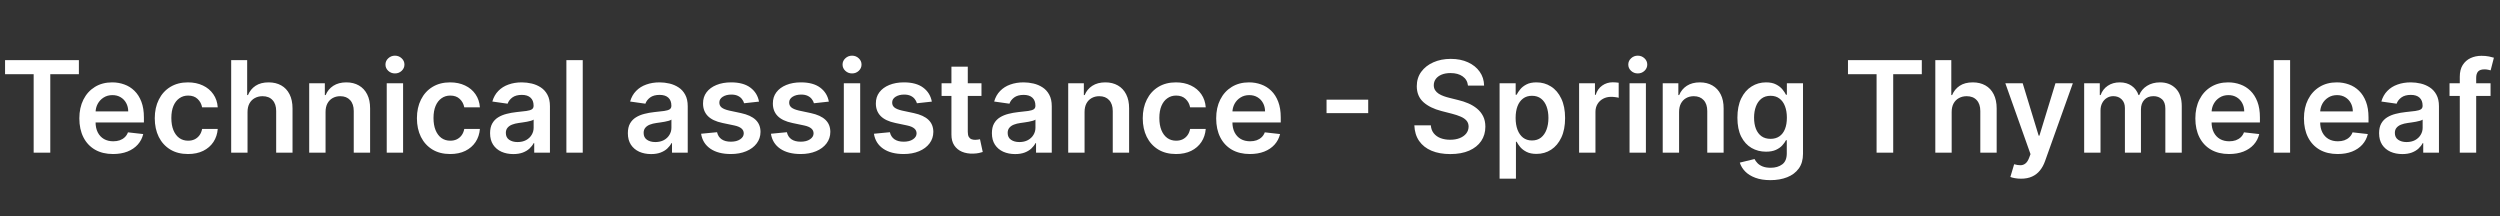 <svg width="393" height="34" viewBox="0 0 393 34" fill="none" xmlns="http://www.w3.org/2000/svg">
<rect x="0" y="0" width="393" height="34" fill="#333333" stroke="none"/>
<path d="M0.795 11.663V9.455H12.401V11.663H7.905V24H5.291V11.663H0.795ZM17.772 24.213C16.678 24.213 15.733 23.986 14.938 23.531C14.147 23.072 13.539 22.423 13.113 21.585C12.686 20.742 12.473 19.75 12.473 18.609C12.473 17.487 12.686 16.502 13.113 15.655C13.543 14.803 14.145 14.14 14.916 13.666C15.688 13.188 16.595 12.949 17.637 12.949C18.309 12.949 18.944 13.058 19.54 13.276C20.142 13.489 20.672 13.82 21.131 14.27C21.595 14.72 21.96 15.293 22.225 15.989C22.49 16.68 22.622 17.504 22.622 18.46V19.249H13.681V17.516H20.158C20.153 17.023 20.047 16.585 19.838 16.202C19.63 15.813 19.339 15.508 18.965 15.286C18.596 15.063 18.165 14.952 17.672 14.952C17.147 14.952 16.685 15.079 16.287 15.335C15.89 15.586 15.579 15.918 15.357 16.329C15.139 16.737 15.028 17.184 15.023 17.672V19.185C15.023 19.819 15.139 20.364 15.371 20.818C15.603 21.268 15.927 21.614 16.344 21.855C16.761 22.092 17.248 22.21 17.807 22.21C18.181 22.21 18.52 22.158 18.823 22.054C19.126 21.945 19.389 21.787 19.611 21.578C19.834 21.37 20.002 21.112 20.115 20.804L22.516 21.074C22.364 21.708 22.076 22.262 21.649 22.736C21.228 23.204 20.688 23.569 20.03 23.829C19.372 24.085 18.619 24.213 17.772 24.213ZM29.556 24.213C28.467 24.213 27.532 23.974 26.751 23.496C25.974 23.017 25.375 22.357 24.954 21.514C24.537 20.667 24.329 19.691 24.329 18.588C24.329 17.48 24.542 16.502 24.968 15.655C25.394 14.803 25.995 14.14 26.772 13.666C27.553 13.188 28.477 12.949 29.542 12.949C30.427 12.949 31.211 13.112 31.893 13.439C32.579 13.761 33.126 14.218 33.533 14.81C33.941 15.397 34.173 16.083 34.229 16.869H31.772C31.673 16.344 31.436 15.906 31.062 15.555C30.692 15.2 30.198 15.023 29.577 15.023C29.052 15.023 28.59 15.165 28.192 15.449C27.795 15.728 27.485 16.131 27.262 16.656C27.044 17.182 26.935 17.812 26.935 18.546C26.935 19.289 27.044 19.928 27.262 20.463C27.48 20.993 27.785 21.403 28.178 21.692C28.576 21.976 29.042 22.118 29.577 22.118C29.956 22.118 30.295 22.047 30.593 21.905C30.896 21.758 31.149 21.547 31.353 21.273C31.557 20.998 31.696 20.664 31.772 20.271H34.229C34.168 21.043 33.941 21.727 33.548 22.324C33.155 22.916 32.62 23.38 31.942 23.716C31.265 24.047 30.47 24.213 29.556 24.213ZM38.912 17.608V24H36.341V9.455H38.855V14.945H38.983C39.238 14.329 39.634 13.844 40.169 13.489C40.709 13.129 41.395 12.949 42.228 12.949C42.986 12.949 43.646 13.107 44.21 13.425C44.773 13.742 45.209 14.206 45.517 14.817C45.829 15.428 45.985 16.173 45.985 17.054V24H43.414V17.452C43.414 16.718 43.225 16.147 42.846 15.74C42.472 15.328 41.947 15.122 41.27 15.122C40.815 15.122 40.408 15.222 40.048 15.421C39.693 15.615 39.413 15.896 39.21 16.266C39.011 16.635 38.912 17.082 38.912 17.608ZM51.177 17.608V24H48.606V13.091H51.064V14.945H51.191C51.442 14.334 51.842 13.848 52.392 13.489C52.946 13.129 53.63 12.949 54.444 12.949C55.197 12.949 55.853 13.11 56.412 13.432C56.975 13.754 57.411 14.22 57.718 14.831C58.031 15.442 58.185 16.183 58.18 17.054V24H55.609V17.452C55.609 16.723 55.42 16.152 55.041 15.74C54.667 15.328 54.148 15.122 53.485 15.122C53.036 15.122 52.636 15.222 52.285 15.421C51.94 15.615 51.667 15.896 51.468 16.266C51.274 16.635 51.177 17.082 51.177 17.608ZM60.794 24V13.091H63.365V24H60.794ZM62.086 11.543C61.679 11.543 61.329 11.408 61.035 11.138C60.742 10.863 60.595 10.534 60.595 10.151C60.595 9.762 60.742 9.433 61.035 9.163C61.329 8.889 61.679 8.751 62.086 8.751C62.498 8.751 62.849 8.889 63.137 9.163C63.431 9.433 63.578 9.762 63.578 10.151C63.578 10.534 63.431 10.863 63.137 11.138C62.849 11.408 62.498 11.543 62.086 11.543ZM70.767 24.213C69.678 24.213 68.743 23.974 67.962 23.496C67.185 23.017 66.586 22.357 66.165 21.514C65.748 20.667 65.54 19.691 65.54 18.588C65.54 17.48 65.753 16.502 66.179 15.655C66.605 14.803 67.206 14.14 67.983 13.666C68.764 13.188 69.688 12.949 70.753 12.949C71.638 12.949 72.422 13.112 73.104 13.439C73.79 13.761 74.337 14.218 74.744 14.81C75.151 15.397 75.383 16.083 75.44 16.869H72.983C72.883 16.344 72.647 15.906 72.273 15.555C71.903 15.2 71.409 15.023 70.788 15.023C70.263 15.023 69.801 15.165 69.403 15.449C69.006 15.728 68.695 16.131 68.473 16.656C68.255 17.182 68.146 17.812 68.146 18.546C68.146 19.289 68.255 19.928 68.473 20.463C68.691 20.993 68.996 21.403 69.389 21.692C69.787 21.976 70.253 22.118 70.788 22.118C71.167 22.118 71.506 22.047 71.804 21.905C72.107 21.758 72.36 21.547 72.564 21.273C72.767 20.998 72.907 20.664 72.983 20.271H75.44C75.379 21.043 75.151 21.727 74.758 22.324C74.365 22.916 73.831 23.38 73.153 23.716C72.476 24.047 71.681 24.213 70.767 24.213ZM80.691 24.22C79.999 24.22 79.377 24.097 78.823 23.851C78.274 23.6 77.838 23.231 77.516 22.743C77.199 22.255 77.04 21.654 77.04 20.939C77.04 20.323 77.154 19.814 77.381 19.412C77.608 19.009 77.918 18.688 78.311 18.446C78.704 18.204 79.147 18.022 79.64 17.899C80.137 17.771 80.65 17.679 81.181 17.622C81.82 17.556 82.338 17.497 82.736 17.445C83.134 17.388 83.423 17.303 83.603 17.189C83.787 17.07 83.88 16.888 83.88 16.642V16.599C83.88 16.064 83.721 15.65 83.404 15.357C83.087 15.063 82.63 14.916 82.033 14.916C81.403 14.916 80.904 15.053 80.534 15.328C80.17 15.603 79.924 15.927 79.796 16.301L77.395 15.96C77.585 15.297 77.897 14.743 78.333 14.298C78.768 13.848 79.301 13.512 79.931 13.29C80.561 13.062 81.257 12.949 82.019 12.949C82.544 12.949 83.068 13.01 83.588 13.133C84.109 13.257 84.585 13.46 85.016 13.744C85.447 14.024 85.793 14.405 86.053 14.888C86.318 15.371 86.451 15.974 86.451 16.699V24H83.979V22.501H83.894C83.738 22.805 83.517 23.088 83.233 23.354C82.954 23.614 82.601 23.825 82.175 23.986C81.754 24.142 81.259 24.22 80.691 24.22ZM81.358 22.331C81.874 22.331 82.322 22.229 82.701 22.026C83.079 21.817 83.371 21.543 83.574 21.202C83.783 20.861 83.887 20.489 83.887 20.087V18.801C83.806 18.867 83.669 18.929 83.475 18.986C83.285 19.043 83.072 19.092 82.836 19.135C82.599 19.178 82.365 19.215 82.132 19.249C81.9 19.282 81.699 19.31 81.529 19.334C81.145 19.386 80.802 19.471 80.499 19.59C80.196 19.708 79.957 19.874 79.782 20.087C79.606 20.295 79.519 20.565 79.519 20.896C79.519 21.37 79.692 21.727 80.037 21.969C80.383 22.21 80.823 22.331 81.358 22.331ZM91.607 9.455V24H89.036V9.455H91.607ZM102.351 24.22C101.66 24.22 101.037 24.097 100.483 23.851C99.934 23.6 99.498 23.231 99.176 22.743C98.859 22.255 98.7 21.654 98.7 20.939C98.7 20.323 98.814 19.814 99.041 19.412C99.269 19.009 99.579 18.688 99.972 18.446C100.365 18.204 100.807 18.022 101.3 17.899C101.797 17.771 102.311 17.679 102.841 17.622C103.48 17.556 103.999 17.497 104.396 17.445C104.794 17.388 105.083 17.303 105.263 17.189C105.447 17.07 105.54 16.888 105.54 16.642V16.599C105.54 16.064 105.381 15.65 105.064 15.357C104.747 15.063 104.29 14.916 103.693 14.916C103.063 14.916 102.564 15.053 102.195 15.328C101.83 15.603 101.584 15.927 101.456 16.301L99.055 15.96C99.245 15.297 99.557 14.743 99.993 14.298C100.429 13.848 100.961 13.512 101.591 13.29C102.221 13.062 102.917 12.949 103.679 12.949C104.205 12.949 104.728 13.01 105.249 13.133C105.769 13.257 106.245 13.46 106.676 13.744C107.107 14.024 107.453 14.405 107.713 14.888C107.978 15.371 108.111 15.974 108.111 16.699V24H105.639V22.501H105.554C105.398 22.805 105.178 23.088 104.893 23.354C104.614 23.614 104.261 23.825 103.835 23.986C103.414 24.142 102.919 24.22 102.351 24.22ZM103.018 22.331C103.535 22.331 103.982 22.229 104.361 22.026C104.74 21.817 105.031 21.543 105.234 21.202C105.443 20.861 105.547 20.489 105.547 20.087V18.801C105.466 18.867 105.329 18.929 105.135 18.986C104.946 19.043 104.732 19.092 104.496 19.135C104.259 19.178 104.025 19.215 103.793 19.249C103.561 19.282 103.359 19.31 103.189 19.334C102.805 19.386 102.462 19.471 102.159 19.59C101.856 19.708 101.617 19.874 101.442 20.087C101.267 20.295 101.179 20.565 101.179 20.896C101.179 21.37 101.352 21.727 101.697 21.969C102.043 22.21 102.483 22.331 103.018 22.331ZM119.318 15.974L116.974 16.23C116.908 15.993 116.792 15.771 116.626 15.562C116.465 15.354 116.248 15.186 115.973 15.058C115.698 14.93 115.362 14.867 114.964 14.867C114.429 14.867 113.98 14.982 113.615 15.214C113.255 15.447 113.078 15.747 113.082 16.116C113.078 16.434 113.194 16.692 113.43 16.891C113.672 17.09 114.07 17.253 114.624 17.381L116.484 17.778C117.517 18.001 118.284 18.354 118.786 18.837C119.292 19.32 119.548 19.952 119.553 20.733C119.548 21.419 119.347 22.026 118.949 22.551C118.556 23.072 118.009 23.479 117.308 23.773C116.607 24.066 115.803 24.213 114.893 24.213C113.558 24.213 112.483 23.934 111.669 23.375C110.855 22.812 110.369 22.028 110.213 21.024L112.72 20.783C112.834 21.275 113.075 21.647 113.445 21.898C113.814 22.149 114.295 22.274 114.886 22.274C115.497 22.274 115.987 22.149 116.357 21.898C116.731 21.647 116.918 21.337 116.918 20.967C116.918 20.655 116.797 20.397 116.555 20.193C116.319 19.99 115.949 19.833 115.447 19.724L113.587 19.334C112.54 19.116 111.766 18.749 111.264 18.233C110.762 17.712 110.514 17.054 110.518 16.259C110.514 15.586 110.696 15.004 111.065 14.511C111.439 14.014 111.958 13.631 112.621 13.361C113.288 13.086 114.058 12.949 114.929 12.949C116.207 12.949 117.214 13.221 117.947 13.766C118.686 14.31 119.143 15.046 119.318 15.974ZM130.295 15.974L127.951 16.23C127.885 15.993 127.769 15.771 127.603 15.562C127.442 15.354 127.224 15.186 126.95 15.058C126.675 14.93 126.339 14.867 125.941 14.867C125.406 14.867 124.956 14.982 124.592 15.214C124.232 15.447 124.054 15.747 124.059 16.116C124.054 16.434 124.17 16.692 124.407 16.891C124.648 17.09 125.046 17.253 125.6 17.381L127.461 17.778C128.493 18.001 129.26 18.354 129.762 18.837C130.269 19.32 130.524 19.952 130.529 20.733C130.524 21.419 130.323 22.026 129.925 22.551C129.532 23.072 128.986 23.479 128.285 23.773C127.584 24.066 126.779 24.213 125.87 24.213C124.535 24.213 123.46 23.934 122.646 23.375C121.831 22.812 121.346 22.028 121.19 21.024L123.697 20.783C123.81 21.275 124.052 21.647 124.421 21.898C124.79 22.149 125.271 22.274 125.863 22.274C126.474 22.274 126.964 22.149 127.333 21.898C127.707 21.647 127.894 21.337 127.894 20.967C127.894 20.655 127.773 20.397 127.532 20.193C127.295 19.99 126.926 19.833 126.424 19.724L124.563 19.334C123.517 19.116 122.743 18.749 122.241 18.233C121.739 17.712 121.49 17.054 121.495 16.259C121.49 15.586 121.673 15.004 122.042 14.511C122.416 14.014 122.934 13.631 123.597 13.361C124.265 13.086 125.034 12.949 125.906 12.949C127.184 12.949 128.19 13.221 128.924 13.766C129.663 14.31 130.12 15.046 130.295 15.974ZM132.649 24V13.091H135.22V24H132.649ZM133.942 11.543C133.535 11.543 133.184 11.408 132.891 11.138C132.597 10.863 132.45 10.534 132.45 10.151C132.45 9.762 132.597 9.433 132.891 9.163C133.184 8.889 133.535 8.751 133.942 8.751C134.354 8.751 134.704 8.889 134.993 9.163C135.286 9.433 135.433 9.762 135.433 10.151C135.433 10.534 135.286 10.863 134.993 11.138C134.704 11.408 134.354 11.543 133.942 11.543ZM146.486 15.974L144.142 16.23C144.076 15.993 143.96 15.771 143.794 15.562C143.633 15.354 143.416 15.186 143.141 15.058C142.866 14.93 142.53 14.867 142.132 14.867C141.597 14.867 141.148 14.982 140.783 15.214C140.423 15.447 140.246 15.747 140.25 16.116C140.246 16.434 140.362 16.692 140.598 16.891C140.84 17.09 141.238 17.253 141.792 17.381L143.652 17.778C144.685 18.001 145.452 18.354 145.953 18.837C146.46 19.32 146.716 19.952 146.721 20.733C146.716 21.419 146.515 22.026 146.117 22.551C145.724 23.072 145.177 23.479 144.476 23.773C143.775 24.066 142.971 24.213 142.061 24.213C140.726 24.213 139.651 23.934 138.837 23.375C138.023 22.812 137.537 22.028 137.381 21.024L139.888 20.783C140.002 21.275 140.243 21.647 140.613 21.898C140.982 22.149 141.462 22.274 142.054 22.274C142.665 22.274 143.155 22.149 143.525 21.898C143.899 21.647 144.086 21.337 144.086 20.967C144.086 20.655 143.965 20.397 143.723 20.193C143.487 19.99 143.117 19.833 142.615 19.724L140.755 19.334C139.708 19.116 138.934 18.749 138.432 18.233C137.93 17.712 137.682 17.054 137.686 16.259C137.682 15.586 137.864 15.004 138.233 14.511C138.607 14.014 139.126 13.631 139.789 13.361C140.456 13.086 141.226 12.949 142.097 12.949C143.375 12.949 144.382 13.221 145.115 13.766C145.854 14.31 146.311 15.046 146.486 15.974ZM154.288 13.091V15.079H148.017V13.091H154.288ZM149.565 10.477H152.136V20.719C152.136 21.064 152.188 21.329 152.292 21.514C152.401 21.694 152.543 21.817 152.718 21.884C152.894 21.95 153.088 21.983 153.301 21.983C153.462 21.983 153.609 21.971 153.741 21.947C153.878 21.924 153.983 21.902 154.054 21.884L154.487 23.893C154.35 23.941 154.153 23.993 153.897 24.05C153.646 24.107 153.339 24.14 152.974 24.149C152.33 24.168 151.75 24.071 151.234 23.858C150.718 23.64 150.308 23.304 150.005 22.849C149.707 22.395 149.56 21.827 149.565 21.145V10.477ZM159.577 24.22C158.886 24.22 158.263 24.097 157.71 23.851C157.16 23.6 156.725 23.231 156.403 22.743C156.085 22.255 155.927 21.654 155.927 20.939C155.927 20.323 156.04 19.814 156.268 19.412C156.495 19.009 156.805 18.688 157.198 18.446C157.591 18.204 158.034 18.022 158.526 17.899C159.023 17.771 159.537 17.679 160.067 17.622C160.707 17.556 161.225 17.497 161.623 17.445C162.021 17.388 162.309 17.303 162.489 17.189C162.674 17.07 162.766 16.888 162.766 16.642V16.599C162.766 16.064 162.608 15.65 162.29 15.357C161.973 15.063 161.516 14.916 160.92 14.916C160.29 14.916 159.79 15.053 159.421 15.328C159.057 15.603 158.81 15.927 158.683 16.301L156.282 15.96C156.471 15.297 156.784 14.743 157.219 14.298C157.655 13.848 158.188 13.512 158.817 13.29C159.447 13.062 160.143 12.949 160.906 12.949C161.431 12.949 161.954 13.01 162.475 13.133C162.996 13.257 163.472 13.46 163.903 13.744C164.334 14.024 164.679 14.405 164.94 14.888C165.205 15.371 165.337 15.974 165.337 16.699V24H162.866V22.501H162.781C162.624 22.805 162.404 23.088 162.12 23.354C161.841 23.614 161.488 23.825 161.062 23.986C160.64 24.142 160.146 24.22 159.577 24.22ZM160.245 22.331C160.761 22.331 161.209 22.229 161.587 22.026C161.966 21.817 162.257 21.543 162.461 21.202C162.669 20.861 162.773 20.489 162.773 20.087V18.801C162.693 18.867 162.556 18.929 162.362 18.986C162.172 19.043 161.959 19.092 161.722 19.135C161.486 19.178 161.251 19.215 161.019 19.249C160.787 19.282 160.586 19.31 160.415 19.334C160.032 19.386 159.689 19.471 159.386 19.59C159.083 19.708 158.844 19.874 158.668 20.087C158.493 20.295 158.406 20.565 158.406 20.896C158.406 21.37 158.578 21.727 158.924 21.969C159.27 22.21 159.71 22.331 160.245 22.331ZM170.494 17.608V24H167.923V13.091H170.38V14.945H170.508C170.759 14.334 171.159 13.848 171.708 13.489C172.262 13.129 172.946 12.949 173.761 12.949C174.513 12.949 175.169 13.11 175.728 13.432C176.291 13.754 176.727 14.22 177.035 14.831C177.347 15.442 177.501 16.183 177.496 17.054V24H174.925V17.452C174.925 16.723 174.736 16.152 174.357 15.74C173.983 15.328 173.465 15.122 172.802 15.122C172.352 15.122 171.952 15.222 171.602 15.421C171.256 15.615 170.984 15.896 170.785 16.266C170.591 16.635 170.494 17.082 170.494 17.608ZM184.869 24.213C183.78 24.213 182.844 23.974 182.063 23.496C181.287 23.017 180.688 22.357 180.266 21.514C179.85 20.667 179.641 19.691 179.641 18.588C179.641 17.48 179.854 16.502 180.281 15.655C180.707 14.803 181.308 14.14 182.085 13.666C182.866 13.188 183.789 12.949 184.854 12.949C185.74 12.949 186.523 13.112 187.205 13.439C187.892 13.761 188.439 14.218 188.846 14.81C189.253 15.397 189.485 16.083 189.542 16.869H187.085C186.985 16.344 186.748 15.906 186.374 15.555C186.005 15.2 185.51 15.023 184.89 15.023C184.364 15.023 183.903 15.165 183.505 15.449C183.107 15.728 182.797 16.131 182.575 16.656C182.357 17.182 182.248 17.812 182.248 18.546C182.248 19.289 182.357 19.928 182.575 20.463C182.792 20.993 183.098 21.403 183.491 21.692C183.888 21.976 184.355 22.118 184.89 22.118C185.269 22.118 185.607 22.047 185.906 21.905C186.209 21.758 186.462 21.547 186.665 21.273C186.869 20.998 187.009 20.664 187.085 20.271H189.542C189.48 21.043 189.253 21.727 188.86 22.324C188.467 22.916 187.932 23.38 187.255 23.716C186.578 24.047 185.782 24.213 184.869 24.213ZM196.483 24.213C195.389 24.213 194.444 23.986 193.649 23.531C192.858 23.072 192.25 22.423 191.824 21.585C191.397 20.742 191.184 19.75 191.184 18.609C191.184 17.487 191.397 16.502 191.824 15.655C192.254 14.803 192.856 14.14 193.627 13.666C194.399 13.188 195.306 12.949 196.348 12.949C197.02 12.949 197.654 13.058 198.251 13.276C198.852 13.489 199.383 13.82 199.842 14.27C200.306 14.72 200.671 15.293 200.936 15.989C201.201 16.68 201.333 17.504 201.333 18.46V19.249H192.392V17.516H198.869C198.864 17.023 198.758 16.585 198.549 16.202C198.341 15.813 198.05 15.508 197.676 15.286C197.306 15.063 196.876 14.952 196.383 14.952C195.858 14.952 195.396 15.079 194.998 15.335C194.6 15.586 194.29 15.918 194.068 16.329C193.85 16.737 193.739 17.184 193.734 17.672V19.185C193.734 19.819 193.85 20.364 194.082 20.818C194.314 21.268 194.638 21.614 195.055 21.855C195.472 22.092 195.959 22.21 196.518 22.21C196.892 22.21 197.231 22.158 197.534 22.054C197.837 21.945 198.1 21.787 198.322 21.578C198.545 21.37 198.713 21.112 198.826 20.804L201.227 21.074C201.075 21.708 200.787 22.262 200.36 22.736C199.939 23.204 199.399 23.569 198.741 23.829C198.083 24.085 197.33 24.213 196.483 24.213ZM215.082 15.669V17.785H208.533V15.669H215.082ZM230.765 13.453C230.699 12.833 230.42 12.35 229.927 12.004C229.44 11.659 228.805 11.486 228.024 11.486C227.475 11.486 227.003 11.569 226.61 11.734C226.217 11.9 225.917 12.125 225.708 12.409C225.5 12.693 225.394 13.018 225.389 13.382C225.389 13.685 225.458 13.948 225.595 14.171C225.737 14.393 225.929 14.582 226.17 14.739C226.412 14.89 226.679 15.018 226.973 15.122C227.266 15.226 227.562 15.314 227.86 15.385L229.224 15.726C229.773 15.854 230.301 16.026 230.808 16.244C231.319 16.462 231.776 16.737 232.179 17.068C232.586 17.4 232.908 17.8 233.145 18.268C233.381 18.737 233.5 19.287 233.5 19.916C233.5 20.768 233.282 21.519 232.846 22.168C232.411 22.812 231.781 23.316 230.957 23.68C230.138 24.04 229.146 24.22 227.981 24.22C226.85 24.22 225.867 24.045 225.034 23.695C224.205 23.344 223.556 22.833 223.088 22.16C222.624 21.488 222.373 20.669 222.335 19.703H224.927C224.965 20.21 225.121 20.631 225.396 20.967C225.671 21.303 226.028 21.555 226.468 21.72C226.913 21.886 227.411 21.969 227.96 21.969C228.533 21.969 229.035 21.884 229.466 21.713C229.901 21.538 230.242 21.296 230.488 20.989C230.734 20.676 230.86 20.312 230.865 19.895C230.86 19.516 230.749 19.204 230.531 18.957C230.313 18.706 230.008 18.498 229.615 18.332C229.226 18.162 228.772 18.01 228.251 17.878L226.596 17.452C225.398 17.144 224.451 16.678 223.755 16.053C223.064 15.423 222.718 14.587 222.718 13.546C222.718 12.688 222.95 11.938 223.414 11.294C223.883 10.65 224.52 10.151 225.325 9.795C226.13 9.436 227.041 9.256 228.059 9.256C229.092 9.256 229.996 9.436 230.772 9.795C231.554 10.151 232.167 10.645 232.612 11.28C233.057 11.91 233.287 12.634 233.301 13.453H230.765ZM235.735 28.091V13.091H238.263V14.895H238.413C238.545 14.63 238.732 14.348 238.974 14.05C239.215 13.747 239.542 13.489 239.954 13.276C240.366 13.058 240.891 12.949 241.531 12.949C242.373 12.949 243.133 13.164 243.81 13.595C244.492 14.021 245.032 14.653 245.43 15.492C245.832 16.325 246.033 17.348 246.033 18.56C246.033 19.758 245.837 20.776 245.444 21.614C245.051 22.452 244.516 23.091 243.839 23.531C243.162 23.972 242.395 24.192 241.538 24.192C240.913 24.192 240.394 24.088 239.982 23.879C239.57 23.671 239.239 23.42 238.988 23.126C238.742 22.828 238.55 22.546 238.413 22.281H238.306V28.091H235.735ZM238.256 18.546C238.256 19.251 238.356 19.869 238.555 20.399C238.758 20.93 239.049 21.344 239.428 21.642C239.812 21.936 240.276 22.082 240.82 22.082C241.388 22.082 241.864 21.931 242.248 21.628C242.631 21.32 242.92 20.901 243.114 20.371C243.313 19.836 243.413 19.227 243.413 18.546C243.413 17.868 243.316 17.267 243.121 16.741C242.927 16.216 242.638 15.804 242.255 15.506C241.871 15.207 241.393 15.058 240.82 15.058C240.271 15.058 239.805 15.203 239.421 15.492C239.038 15.78 238.746 16.185 238.548 16.706C238.353 17.227 238.256 17.84 238.256 18.546ZM248.235 24V13.091H250.728V14.909H250.842C251.04 14.279 251.381 13.794 251.864 13.453C252.352 13.107 252.908 12.935 253.533 12.935C253.675 12.935 253.834 12.942 254.009 12.956C254.189 12.965 254.338 12.982 254.457 13.006V15.371C254.348 15.333 254.175 15.3 253.938 15.271C253.706 15.238 253.481 15.222 253.263 15.222C252.795 15.222 252.373 15.323 251.999 15.527C251.63 15.726 251.339 16.003 251.126 16.358C250.913 16.713 250.806 17.123 250.806 17.587V24H248.235ZM256.165 24V13.091H258.736V24H256.165ZM257.457 11.543C257.05 11.543 256.7 11.408 256.406 11.138C256.113 10.863 255.966 10.534 255.966 10.151C255.966 9.762 256.113 9.433 256.406 9.163C256.7 8.889 257.05 8.751 257.457 8.751C257.869 8.751 258.22 8.889 258.509 9.163C258.802 9.433 258.949 9.762 258.949 10.151C258.949 10.534 258.802 10.863 258.509 11.138C258.22 11.408 257.869 11.543 257.457 11.543ZM263.951 17.608V24H261.38V13.091H263.837V14.945H263.965C264.216 14.334 264.616 13.848 265.165 13.489C265.719 13.129 266.403 12.949 267.218 12.949C267.971 12.949 268.626 13.11 269.185 13.432C269.748 13.754 270.184 14.22 270.492 14.831C270.804 15.442 270.958 16.183 270.953 17.054V24H268.382V17.452C268.382 16.723 268.193 16.152 267.814 15.74C267.44 15.328 266.922 15.122 266.259 15.122C265.809 15.122 265.409 15.222 265.059 15.421C264.713 15.615 264.441 15.896 264.242 16.266C264.048 16.635 263.951 17.082 263.951 17.608ZM278.311 28.318C277.388 28.318 276.595 28.193 275.932 27.942C275.269 27.695 274.737 27.364 274.334 26.947C273.932 26.531 273.652 26.069 273.496 25.562L275.811 25.001C275.916 25.215 276.067 25.425 276.266 25.634C276.465 25.847 276.732 26.022 277.069 26.159C277.409 26.301 277.838 26.372 278.354 26.372C279.083 26.372 279.687 26.195 280.165 25.84C280.643 25.489 280.882 24.912 280.882 24.107V22.04H280.755C280.622 22.305 280.428 22.577 280.172 22.857C279.921 23.136 279.587 23.37 279.171 23.56C278.759 23.749 278.24 23.844 277.615 23.844C276.777 23.844 276.017 23.647 275.336 23.254C274.658 22.857 274.119 22.265 273.716 21.479C273.319 20.688 273.12 19.698 273.12 18.51C273.12 17.312 273.319 16.301 273.716 15.477C274.119 14.649 274.661 14.021 275.343 13.595C276.025 13.164 276.784 12.949 277.623 12.949C278.262 12.949 278.787 13.058 279.199 13.276C279.616 13.489 279.947 13.747 280.194 14.05C280.44 14.348 280.627 14.63 280.755 14.895H280.897V13.091H283.432V24.178C283.432 25.11 283.21 25.882 282.765 26.493C282.319 27.104 281.711 27.561 280.939 27.864C280.167 28.167 279.292 28.318 278.311 28.318ZM278.333 21.827C278.877 21.827 279.341 21.694 279.725 21.429C280.108 21.164 280.4 20.783 280.598 20.285C280.797 19.788 280.897 19.192 280.897 18.496C280.897 17.809 280.797 17.208 280.598 16.692C280.404 16.176 280.115 15.776 279.732 15.492C279.353 15.203 278.887 15.058 278.333 15.058C277.76 15.058 277.282 15.207 276.898 15.506C276.515 15.804 276.226 16.213 276.032 16.734C275.837 17.25 275.74 17.838 275.74 18.496C275.74 19.163 275.837 19.748 276.032 20.25C276.23 20.747 276.522 21.135 276.905 21.415C277.293 21.689 277.769 21.827 278.333 21.827ZM290.502 11.663V9.455H302.108V11.663H297.612V24H294.998V11.663H290.502ZM306.802 17.608V24H304.231V9.455H306.745V14.945H306.873C307.129 14.329 307.524 13.844 308.059 13.489C308.599 13.129 309.286 12.949 310.119 12.949C310.877 12.949 311.537 13.107 312.1 13.425C312.664 13.742 313.1 14.206 313.407 14.817C313.72 15.428 313.876 16.173 313.876 17.054V24H311.305V17.452C311.305 16.718 311.116 16.147 310.737 15.74C310.363 15.328 309.837 15.122 309.16 15.122C308.706 15.122 308.298 15.222 307.939 15.421C307.583 15.615 307.304 15.896 307.1 16.266C306.902 16.635 306.802 17.082 306.802 17.608ZM317.704 28.091C317.354 28.091 317.029 28.062 316.731 28.006C316.438 27.954 316.203 27.892 316.028 27.821L316.625 25.818C316.999 25.927 317.333 25.979 317.626 25.974C317.92 25.97 318.178 25.877 318.4 25.697C318.627 25.522 318.819 25.229 318.975 24.817L319.196 24.227L315.24 13.091H317.967L320.481 21.329H320.595L323.116 13.091H325.85L321.483 25.321C321.279 25.899 321.009 26.393 320.673 26.805C320.337 27.222 319.925 27.539 319.437 27.757C318.954 27.98 318.377 28.091 317.704 28.091ZM327.63 24V13.091H330.087V14.945H330.215C330.442 14.32 330.819 13.832 331.344 13.482C331.87 13.126 332.497 12.949 333.226 12.949C333.965 12.949 334.587 13.129 335.094 13.489C335.605 13.844 335.965 14.329 336.174 14.945H336.287C336.529 14.338 336.936 13.856 337.509 13.496C338.087 13.131 338.771 12.949 339.561 12.949C340.565 12.949 341.384 13.266 342.019 13.901C342.653 14.535 342.971 15.461 342.971 16.678V24H340.392V17.075C340.392 16.398 340.212 15.903 339.853 15.591C339.493 15.274 339.052 15.115 338.532 15.115C337.911 15.115 337.426 15.309 337.076 15.697C336.73 16.081 336.557 16.581 336.557 17.196V24H334.036V16.969C334.036 16.405 333.865 15.956 333.525 15.619C333.188 15.283 332.748 15.115 332.203 15.115C331.834 15.115 331.498 15.21 331.195 15.399C330.892 15.584 330.65 15.847 330.471 16.188C330.291 16.524 330.201 16.917 330.201 17.366V24H327.63ZM350.408 24.213C349.315 24.213 348.37 23.986 347.575 23.531C346.784 23.072 346.175 22.423 345.749 21.585C345.323 20.742 345.11 19.75 345.11 18.609C345.11 17.487 345.323 16.502 345.749 15.655C346.18 14.803 346.781 14.14 347.553 13.666C348.325 13.188 349.232 12.949 350.273 12.949C350.946 12.949 351.58 13.058 352.177 13.276C352.778 13.489 353.308 13.82 353.768 14.27C354.232 14.72 354.596 15.293 354.862 15.989C355.127 16.68 355.259 17.504 355.259 18.46V19.249H346.317V17.516H352.795C352.79 17.023 352.683 16.585 352.475 16.202C352.267 15.813 351.976 15.508 351.602 15.286C351.232 15.063 350.801 14.952 350.309 14.952C349.783 14.952 349.322 15.079 348.924 15.335C348.526 15.586 348.216 15.918 347.994 16.329C347.776 16.737 347.665 17.184 347.66 17.672V19.185C347.66 19.819 347.776 20.364 348.008 20.818C348.24 21.268 348.564 21.614 348.981 21.855C349.397 22.092 349.885 22.21 350.444 22.21C350.818 22.21 351.156 22.158 351.46 22.054C351.763 21.945 352.025 21.787 352.248 21.578C352.47 21.37 352.638 21.112 352.752 20.804L355.153 21.074C355.001 21.708 354.712 22.262 354.286 22.736C353.865 23.204 353.325 23.569 352.667 23.829C352.009 24.085 351.256 24.213 350.408 24.213ZM360.005 9.455V24H357.434V9.455H360.005ZM367.479 24.213C366.385 24.213 365.44 23.986 364.645 23.531C363.854 23.072 363.246 22.423 362.82 21.585C362.393 20.742 362.18 19.75 362.18 18.609C362.18 17.487 362.393 16.502 362.82 15.655C363.25 14.803 363.852 14.14 364.624 13.666C365.395 13.188 366.302 12.949 367.344 12.949C368.016 12.949 368.651 13.058 369.247 13.276C369.848 13.489 370.379 13.82 370.838 14.27C371.302 14.72 371.667 15.293 371.932 15.989C372.197 16.68 372.33 17.504 372.33 18.46V19.249H363.388V17.516H369.865C369.86 17.023 369.754 16.585 369.545 16.202C369.337 15.813 369.046 15.508 368.672 15.286C368.303 15.063 367.872 14.952 367.379 14.952C366.854 14.952 366.392 15.079 365.994 15.335C365.597 15.586 365.286 15.918 365.064 16.329C364.846 16.737 364.735 17.184 364.73 17.672V19.185C364.73 19.819 364.846 20.364 365.078 20.818C365.31 21.268 365.634 21.614 366.051 21.855C366.468 22.092 366.955 22.21 367.514 22.21C367.888 22.21 368.227 22.158 368.53 22.054C368.833 21.945 369.096 21.787 369.318 21.578C369.541 21.37 369.709 21.112 369.822 20.804L372.223 21.074C372.071 21.708 371.783 22.262 371.357 22.736C370.935 23.204 370.395 23.569 369.737 23.829C369.079 24.085 368.326 24.213 367.479 24.213ZM377.644 24.22C376.953 24.22 376.33 24.097 375.776 23.851C375.227 23.6 374.791 23.231 374.469 22.743C374.152 22.255 373.993 21.654 373.993 20.939C373.993 20.323 374.107 19.814 374.334 19.412C374.561 19.009 374.872 18.688 375.265 18.446C375.658 18.204 376.1 18.022 376.593 17.899C377.09 17.771 377.604 17.679 378.134 17.622C378.773 17.556 379.292 17.497 379.689 17.445C380.087 17.388 380.376 17.303 380.556 17.189C380.74 17.07 380.833 16.888 380.833 16.642V16.599C380.833 16.064 380.674 15.65 380.357 15.357C380.04 15.063 379.583 14.916 378.986 14.916C378.356 14.916 377.857 15.053 377.488 15.328C377.123 15.603 376.877 15.927 376.749 16.301L374.348 15.96C374.538 15.297 374.85 14.743 375.286 14.298C375.721 13.848 376.254 13.512 376.884 13.29C377.514 13.062 378.21 12.949 378.972 12.949C379.498 12.949 380.021 13.01 380.542 13.133C381.062 13.257 381.538 13.46 381.969 13.744C382.4 14.024 382.746 14.405 383.006 14.888C383.271 15.371 383.404 15.974 383.404 16.699V24H380.932V22.501H380.847C380.691 22.805 380.471 23.088 380.186 23.354C379.907 23.614 379.554 23.825 379.128 23.986C378.707 24.142 378.212 24.22 377.644 24.22ZM378.311 22.331C378.828 22.331 379.275 22.229 379.654 22.026C380.033 21.817 380.324 21.543 380.527 21.202C380.736 20.861 380.84 20.489 380.84 20.087V18.801C380.759 18.867 380.622 18.929 380.428 18.986C380.239 19.043 380.025 19.092 379.789 19.135C379.552 19.178 379.318 19.215 379.086 19.249C378.854 19.282 378.652 19.31 378.482 19.334C378.098 19.386 377.755 19.471 377.452 19.59C377.149 19.708 376.91 19.874 376.735 20.087C376.56 20.295 376.472 20.565 376.472 20.896C376.472 21.37 376.645 21.727 376.99 21.969C377.336 22.21 377.776 22.331 378.311 22.331ZM391.515 13.091V15.079H385.066V13.091H391.515ZM386.678 24V12.061C386.678 11.327 386.829 10.716 387.132 10.229C387.44 9.741 387.852 9.376 388.368 9.135C388.884 8.893 389.457 8.773 390.087 8.773C390.532 8.773 390.927 8.808 391.273 8.879C391.619 8.95 391.874 9.014 392.04 9.071L391.529 11.06C391.42 11.027 391.283 10.993 391.117 10.96C390.951 10.922 390.766 10.903 390.563 10.903C390.085 10.903 389.746 11.019 389.547 11.251C389.353 11.479 389.256 11.805 389.256 12.232V24H386.678Z" fill="white"/>
</svg>
